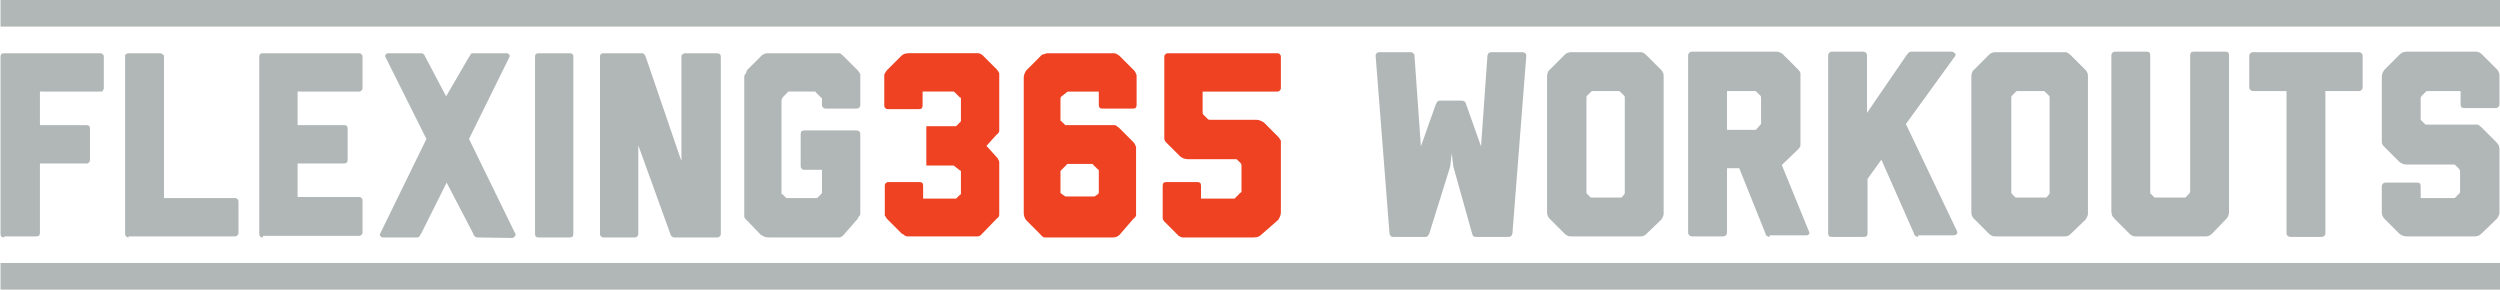 <svg id="Layer_1" xmlns="http://www.w3.org/2000/svg" viewBox="0 0 469.6 54.4"><style>.st0{fill:#b1b7b6}.st1{fill:#ee4223}</style><path class="st0" d="M.8 44.6c-.5 0-.7-.2-.7-.7V10.7c0-.5.2-.7.7-.7h18c.2 0 .3 0 .5.2s.2.3.2.5v5.8c0 .2 0 .3-.2.5 0 .2-.2.2-.3.2H7.5v6.3h8.7c.5 0 .7.2.7.7V30c0 .2 0 .3-.2.5s-.2.2-.3.2H7.5v13c0 .5-.2.7-.7.7h-6v.2zM24.2 44.6c-.2 0-.3 0-.5-.2s-.2-.3-.2-.5V10.5c0-.2 0-.3.2-.3.2-.2.3-.2.5-.2H30c.2 0 .3 0 .5.2.2 0 .3.2.3.3v26.7h13.3c.2 0 .3 0 .5.2s.2.3.2.5v5.8c0 .2 0 .3-.2.5s-.3.2-.5.2h-20l.1.2zM49.4 44.6c-.5 0-.7-.2-.7-.7V10.7c0-.5.2-.7.7-.7h18c.2 0 .3 0 .5.2s.2.3.2.5v5.8c0 .2 0 .3-.2.5s-.3.2-.5.2H55.9v6.3h8.7c.5 0 .7.2.7.7V30c0 .5-.2.7-.7.7h-8.7V37h11.5c.2 0 .3 0 .5.2s.2.3.2.5v5.9c0 .2 0 .3-.2.5s-.3.2-.5.2h-18v.3zM89.7 44.6c-.2 0-.3 0-.5-.2s-.3-.3-.3-.5l-5-9.6-4.8 9.6c-.2.2-.2.3-.3.5-.2.2-.4.2-.5.2H72c-.2 0-.3 0-.5-.2s-.2-.3 0-.7l8.6-17.6-7.6-15.2c-.2-.3-.2-.5 0-.7s.3-.2.5-.2h6.1c.2 0 .3 0 .5.2s.2.3.3.5l3.9 7.4 4.3-7.4c.2-.2.2-.3.3-.5.2-.2.2-.2.5-.2h6.2c.2 0 .3 0 .5.2s.2.3 0 .7l-7.5 15.2 8.6 17.6c.2.3.2.5 0 .7s-.3.3-.5.3l-6.5-.1c0 .1 0 0 0 0zM101.2 44.6c-.5 0-.7-.2-.7-.7V10.7c0-.5.2-.7.7-.7h5.8c.5 0 .7.2.7.7v33.2c0 .5-.2.7-.7.7h-5.8zM126.7 44.6c-.2 0-.3 0-.5-.2s-.3-.3-.3-.5l-6-16.6v16.6c0 .2 0 .3-.2.5s-.3.2-.5.2h-5.8c-.2 0-.3 0-.5-.2s-.2-.3-.2-.5V10.7c0-.5.2-.7.7-.7h7.2c.3 0 .5.2.7.7l6.5 19 .2.5V10.7c0-.2 0-.3.2-.5.3-.2.3-.2.5-.2h5.8c.7 0 .9.2.9.7v33.2c0 .2 0 .3-.2.5s-.3.2-.5.2h-8zM158.5 44.1c-.3.3-.5.5-.9.5h-13.3c-.5 0-.9-.2-1.4-.5l-2.6-2.7c-.3-.3-.5-.5-.5-.7V14.6c0-.3 0-.5.2-.7s.2-.3.3-.7l2.7-2.7c.2-.2.3-.3.5-.3.2-.2.5-.2.9-.2h13.3c.2 0 .3.2.7.5l2.7 2.7c.3.3.3.5.5.7v5.8c0 .2 0 .3-.2.5s-.3.2-.5.2h-5.8c-.2 0-.3 0-.5-.2s-.2-.3-.2-.5v-1.1c0-.2 0-.2-.2-.3l-.9-.9c0-.2-.2-.2-.3-.2h-4.8c-.2 0-.2 0-.3.2l-.9.9c0 .2-.2.3-.2.5v17.4c0 .2 0 .3.2.3l.7.7h5.8l.7-.7c.2-.2.2-.2.2-.3v-4.3h-3.3c-.2 0-.3 0-.5-.2s-.2-.3-.2-.5v-6c0-.5.2-.7.7-.7h9.8c.2 0 .3 0 .5.2s.2.3.2.5v14.9c0 .2 0 .3-.2.5s-.2.3-.3.5l-2.6 3z"/><path class="st1" d="M184.3 44.1c-.2.2-.5.3-.5.3h-13.2c-.3 0-.5 0-.7-.2s-.3-.2-.5-.3l-2.7-2.7c-.3-.3-.3-.5-.5-.7v-5.6c0-.2 0-.3.2-.5s.3-.2.5-.2h5.8c.5 0 .7.2.7.7v2.4h6.2l.7-.7c.2 0 .2-.2.2-.3v-4.1s0-.2-.2-.2l-.9-.7c-.2-.2-.2-.2-.3-.2H174v-7.4h5.6l.7-.7c.2-.2.2-.2.2-.3v-4.1c0-.2 0-.3-.2-.3l-.9-.9c-.2-.2-.2-.2-.3-.2h-5.8v2.6c0 .5-.2.7-.7.7h-5.8c-.2 0-.3 0-.5-.2s-.2-.3-.2-.5v-5.2-.5c0-.2.2-.5.5-.9l2.7-2.7c.3-.3.7-.5 1.4-.5h13.1c.2 0 .5.2.7.3l2.7 2.7c.3.3.3.5.5.7v10.9c0 .2-.2.5-.5.7l-1.9 2.1 1.9 2.1c.2.2.3.3.3.5.2.2.2.3.2.5v9.9c0 .2-.2.5-.5.7l-2.9 3zM210.3 44.1c-.3.3-.7.5-1.2.5h-12.8c-.2 0-.3 0-.5-.2s-.3-.2-.3-.3l-2.7-2.7c-.3-.3-.5-.9-.5-1.4V14.6c0-.5.2-1 .5-1.4l2.7-2.7c.2-.2.3-.3.5-.3s.5-.2.7-.2h12.4c.3 0 .5 0 .7.2.2 0 .3.2.5.3l2.7 2.7c.3.3.3.5.5.9v5.6c0 .5-.2.7-.7.7h-5.7c-.5 0-.7-.2-.7-.7v-2.5h-5.6c-.2 0-.3 0-.5.2l-.9.7c-.2.2-.2.3-.2.5v3.9c0 .2 0 .2.2.3l.7.7h9.4s.3.2.7.5l2.7 2.7c.3.3.3.5.5.9v12.8c0 .2-.2.5-.5.7l-2.6 3zm-4.1-7.6c.2-.2.2-.2.2-.3v-4.1c0-.2 0-.2-.2-.3l-1-1h-4.6c-.2 0-.2 0-.3.2l-.9.9c-.2.2-.2.2-.2.3v3.9c0 .2 0 .2.2.3l.7.5h5.5l.6-.4zM236.9 44.1c-.3.3-.7.5-1.4.5H222.1c-.2 0-.5-.2-.7-.3l-2.7-2.7c-.2-.2-.3-.5-.3-.7v-6c0-.5.2-.7.7-.7h5.8c.5 0 .7.2.7.7v2.4h6.2s.2 0 .3-.2l.9-.9c.2 0 .2-.2.2-.3v-4.8c0-.2 0-.3-.2-.5l-.7-.7h-9.2c-.5 0-1-.2-1.4-.5l-2.7-2.7c-.2-.2-.3-.5-.3-.7V10.7c0-.2 0-.3.2-.5s.3-.2.5-.2h20.5c.2 0 .3 0 .5.2s.2.3.2.5v5.8c0 .2 0 .3-.2.5s-.3.2-.5.2h-14v3.9c0 .2 0 .3.2.5l.7.7c.2.2.3.2.5.2h8.7c.5 0 .9.2 1.4.5l2.7 2.7c.3.3.3.5.5.7v13.5c0 .5-.2.9-.5 1.4l-3.2 2.8z"/><path class="st0" d="M277.2 44.5c-.4 0-.6-.2-.7-.7L273 31.3l-.3-2.5-.3 2.5-3.9 12.5c-.2.5-.4.7-.7.7h-6.2c-.2 0-.3-.1-.4-.2-.1-.2-.2-.3-.2-.5l-2.6-33.3c0-.2 0-.3.2-.5s.3-.2.5-.2h5.9c.2 0 .4.1.5.2s.2.3.2.5l1.2 17 2.8-7.9c.1-.2.2-.3.3-.5.2-.2.3-.2.5-.2h4c.5 0 .8.2.9.7l2.8 7.9 1.2-17c0-.2.1-.3.2-.5.1-.1.3-.2.5-.2h5.9c.2 0 .3.1.5.2s.2.3.2.5l-2.6 33.3c0 .2-.1.3-.2.5-.1.1-.3.2-.6.2h-6.1zM309.3 43.9c-.4.4-.7.5-1.1.5h-13c-.3 0-.5 0-.7-.1s-.4-.2-.6-.4l-2.8-2.8c-.4-.4-.5-.8-.5-1.3V14.4c0-.2 0-.4.1-.7.1-.2.2-.5.4-.6l2.8-2.8c.2-.2.5-.4.7-.4.2-.1.4-.1.6-.1H308c.3 0 .5 0 .6.1.1 0 .4.2.7.5l2.8 2.8c.1.1.2.3.3.5.1.2.1.5.1.8V40c0 .2 0 .4-.1.6s-.2.5-.4.7l-2.7 2.6zm-4.2-7.4c.1-.1.1-.2.1-.3V18.4c0-.2 0-.3-.1-.4l-.8-.8c-.1-.1-.2-.1-.3-.1h-4.8c-.1 0-.2 0-.3.1l-.8.8c-.1.1-.1.2-.1.4v17.7c0 .1 0 .2.1.3l.7.7h5.8l.5-.6zM332.4 44.5c-.2 0-.4-.1-.5-.2-.2-.1-.3-.3-.3-.5l-4.9-12.2h-2.3v12.1c0 .2-.1.3-.2.5-.1.1-.3.2-.5.2h-5.9c-.2 0-.3-.1-.5-.2-.1-.1-.2-.3-.2-.5V10.4c0-.2.1-.4.2-.5s.3-.2.5-.2h15.8c.5 0 1 .2 1.3.5l2.8 2.8c.3.3.5.6.5.8v13.1c0 .3 0 .6-.1.7-.1.2-.2.3-.4.5l-3 2.9 5.1 12.5c.1.2.1.3 0 .5-.1.1-.2.2-.5.2h-6.9v.3zm-1.7-21.1c.1-.1.1-.2.1-.4v-4.5c0-.2 0-.4-.1-.5l-.7-.7c-.1-.1-.2-.2-.3-.2h-5.3v7.3h5.2c.1 0 .2 0 .3-.1l.8-.9zM360.3 44.5c-.2 0-.4-.1-.5-.2-.2-.1-.3-.3-.3-.5L353.4 30l-2.6 3.6v10.2c0 .5-.2.7-.7.7h-6c-.5 0-.7-.2-.7-.7V10.4c0-.2.1-.3.2-.5.1-.1.3-.2.5-.2h5.9c.2 0 .4.1.5.2.1.1.2.3.2.5v10.8l7.4-10.8c.1-.2.3-.3.4-.5.1-.1.3-.2.5-.2h7.5c.3 0 .5.1.7.3s.2.4 0 .6L358 23.3l9.6 20.1c.1.3.1.5-.1.6-.2.2-.4.2-.6.2h-6.6v.3zM389 43.9c-.4.4-.7.5-1.1.5h-13c-.3 0-.5 0-.7-.1s-.4-.2-.6-.4l-2.8-2.8c-.4-.4-.5-.8-.5-1.3V14.4c0-.2 0-.4.1-.7.1-.2.2-.5.4-.6l2.8-2.8c.2-.2.5-.4.7-.4.2-.1.4-.1.6-.1h12.8c.3 0 .5 0 .6.1.1 0 .4.2.7.5l2.8 2.8c.1.1.2.3.3.5.1.2.1.5.1.8V40c0 .2 0 .4-.1.6s-.2.5-.4.7l-2.7 2.6zm-4.1-7.4c.1-.1.1-.2.1-.3V18.4c0-.2 0-.3-.1-.4l-.8-.8c-.1-.1-.2-.1-.3-.1H379c-.1 0-.2 0-.3.1l-.8.8c-.1.1-.1.2-.1.4v17.7c0 .1 0 .2.1.3l.7.7h5.8l.5-.6zM415.5 43.9c-.2.2-.4.3-.6.4-.2.1-.4.1-.7.1h-12.9c-.3 0-.5 0-.7-.1s-.4-.2-.6-.4l-2.8-2.8c-.3-.3-.4-.5-.5-.7 0-.2-.1-.4-.1-.6V10.4c0-.2.1-.4.2-.5s.3-.2.5-.2h5.9c.5 0 .7.2.7.7v25.9l.1.1.7.7h5.8l.7-.7c.1-.1.2-.3.2-.4V10.4c0-.5.2-.7.7-.7h5.9c.5 0 .7.2.7.7v29.4c0 .5-.2 1-.5 1.3l-2.7 2.8zM430.2 44.5c-.2 0-.3-.1-.5-.2-.1-.1-.2-.3-.2-.4V17.1h-6.3c-.2 0-.4-.1-.5-.2s-.2-.3-.2-.5v-5.9c0-.2.1-.4.2-.5s.3-.2.5-.2h19.9c.2 0 .4.1.5.2.1.1.2.3.2.5v5.9c0 .2-.1.4-.2.5s-.3.2-.5.2h-6.3v26.8c0 .2-.1.3-.2.4-.1.1-.3.2-.5.2h-5.9zM466.1 43.9c-.2.2-.4.3-.6.4-.3.1-.5.1-.6.1H452c-.5 0-.9-.2-1.3-.5l-2.8-2.8c-.2-.2-.3-.4-.4-.6-.1-.3-.1-.5-.1-.7V35c0-.2.1-.4.2-.5s.3-.2.5-.2h5.9c.5 0 .7.2.7.7v2.2h6.3c.1 0 .1 0 .2-.1l.8-.8c.1-.1.1-.2.1-.3v-3.8c0-.2-.1-.4-.2-.5l-.7-.7c-.1-.1-.2-.1-.2-.1h-9c-.5 0-.9-.2-1.3-.5l-2.8-2.8c-.2-.2-.3-.3-.4-.5s-.1-.4-.1-.7v-12c0-.5.2-.9.5-1.3l2.8-2.8c.3-.3.5-.4.7-.5.2 0 .4-.1.6-.1h12.9c.3 0 .5 0 .7.1s.4.2.6.4L469 13c.4.4.5.8.5 1.3v5.3c0 .2-.1.4-.2.5s-.3.2-.5.2h-5.9c-.5 0-.7-.2-.7-.7v-2.5H456c-.1 0-.2 0-.3.1l-.8.8c-.1.1-.2.3-.2.4v4c0 .1.1.2.2.3l.7.7h9.3c.4 0 .6 0 .7.1s.3.2.5.4l2.8 2.8c.3.3.4.5.5.7 0 .2.1.4.1.6v11.8c0 .2 0 .4-.1.6s-.2.5-.4.7l-2.9 2.8zM.1 54.4h469.5v-5H.1v5zM.1 0v5h469.5V0H.1z"/></svg>